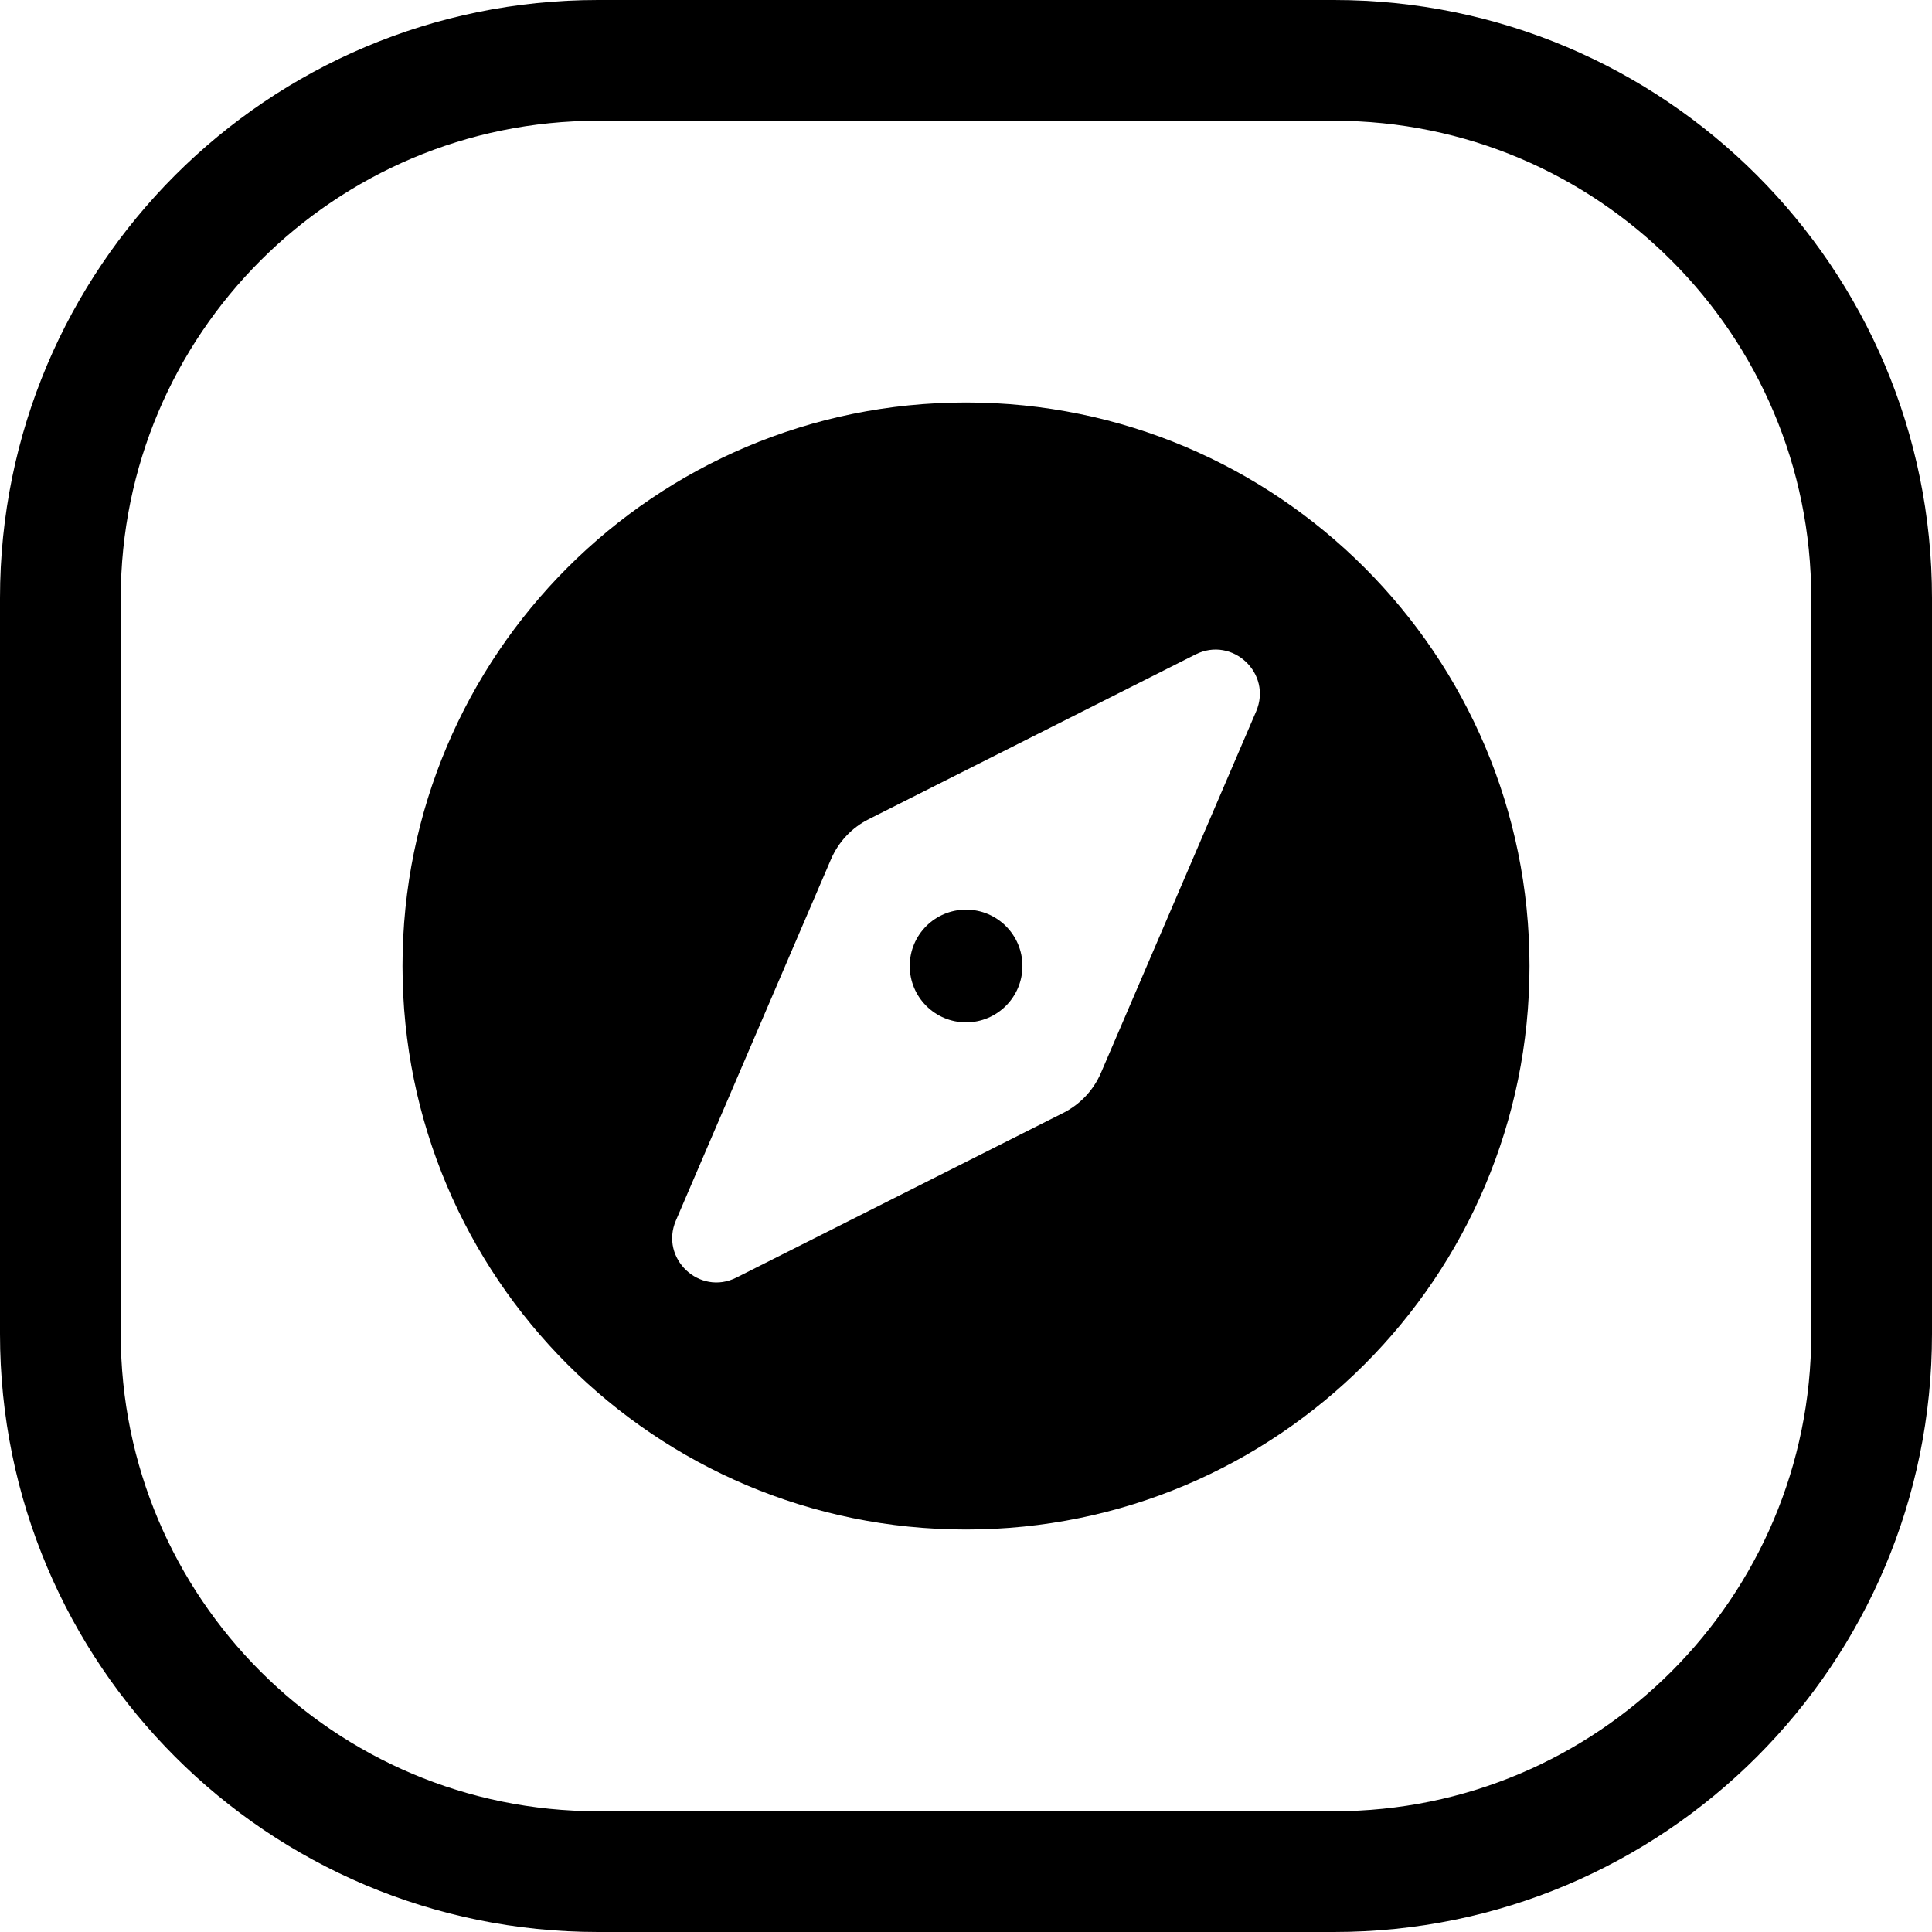 <svg width="24" height="24" viewBox="0 0 24 24" fill="none" xmlns="http://www.w3.org/2000/svg">
<path d="M7.429 1.5H16.571C19.846 1.5 22.5 4.154 22.5 7.429V16.571C22.5 19.846 19.846 22.5 16.571 22.5H7.429C4.154 22.5 1.5 19.846 1.5 16.571V7.429C1.5 4.154 4.154 1.5 7.429 1.5ZM0 7.429V16.571C0 20.674 3.326 24 7.429 24H16.571C20.674 24 24 20.674 24 16.571V7.429C24 3.326 20.674 0 16.571 0H7.429C3.326 0 0 3.326 0 7.429ZM12 19C15.866 19 19 15.866 19 12C19 8.134 15.866 5 12 5C8.134 5 5 8.134 5 12C5 15.866 8.134 19 12 19ZM15.604 8.838L13.677 13.326C13.584 13.543 13.418 13.719 13.208 13.825L9.149 15.87C8.691 16.102 8.194 15.634 8.396 15.162L10.323 10.674C10.416 10.458 10.582 10.281 10.792 10.176L14.851 8.13C15.31 7.899 15.807 8.366 15.604 8.838ZM12.001 12.7C12.387 12.7 12.701 12.386 12.701 12C12.701 11.613 12.387 11.3 12.001 11.3C11.614 11.3 11.301 11.613 11.301 12C11.301 12.386 11.614 12.7 12.001 12.7Z" fill="black"/>
</svg>

